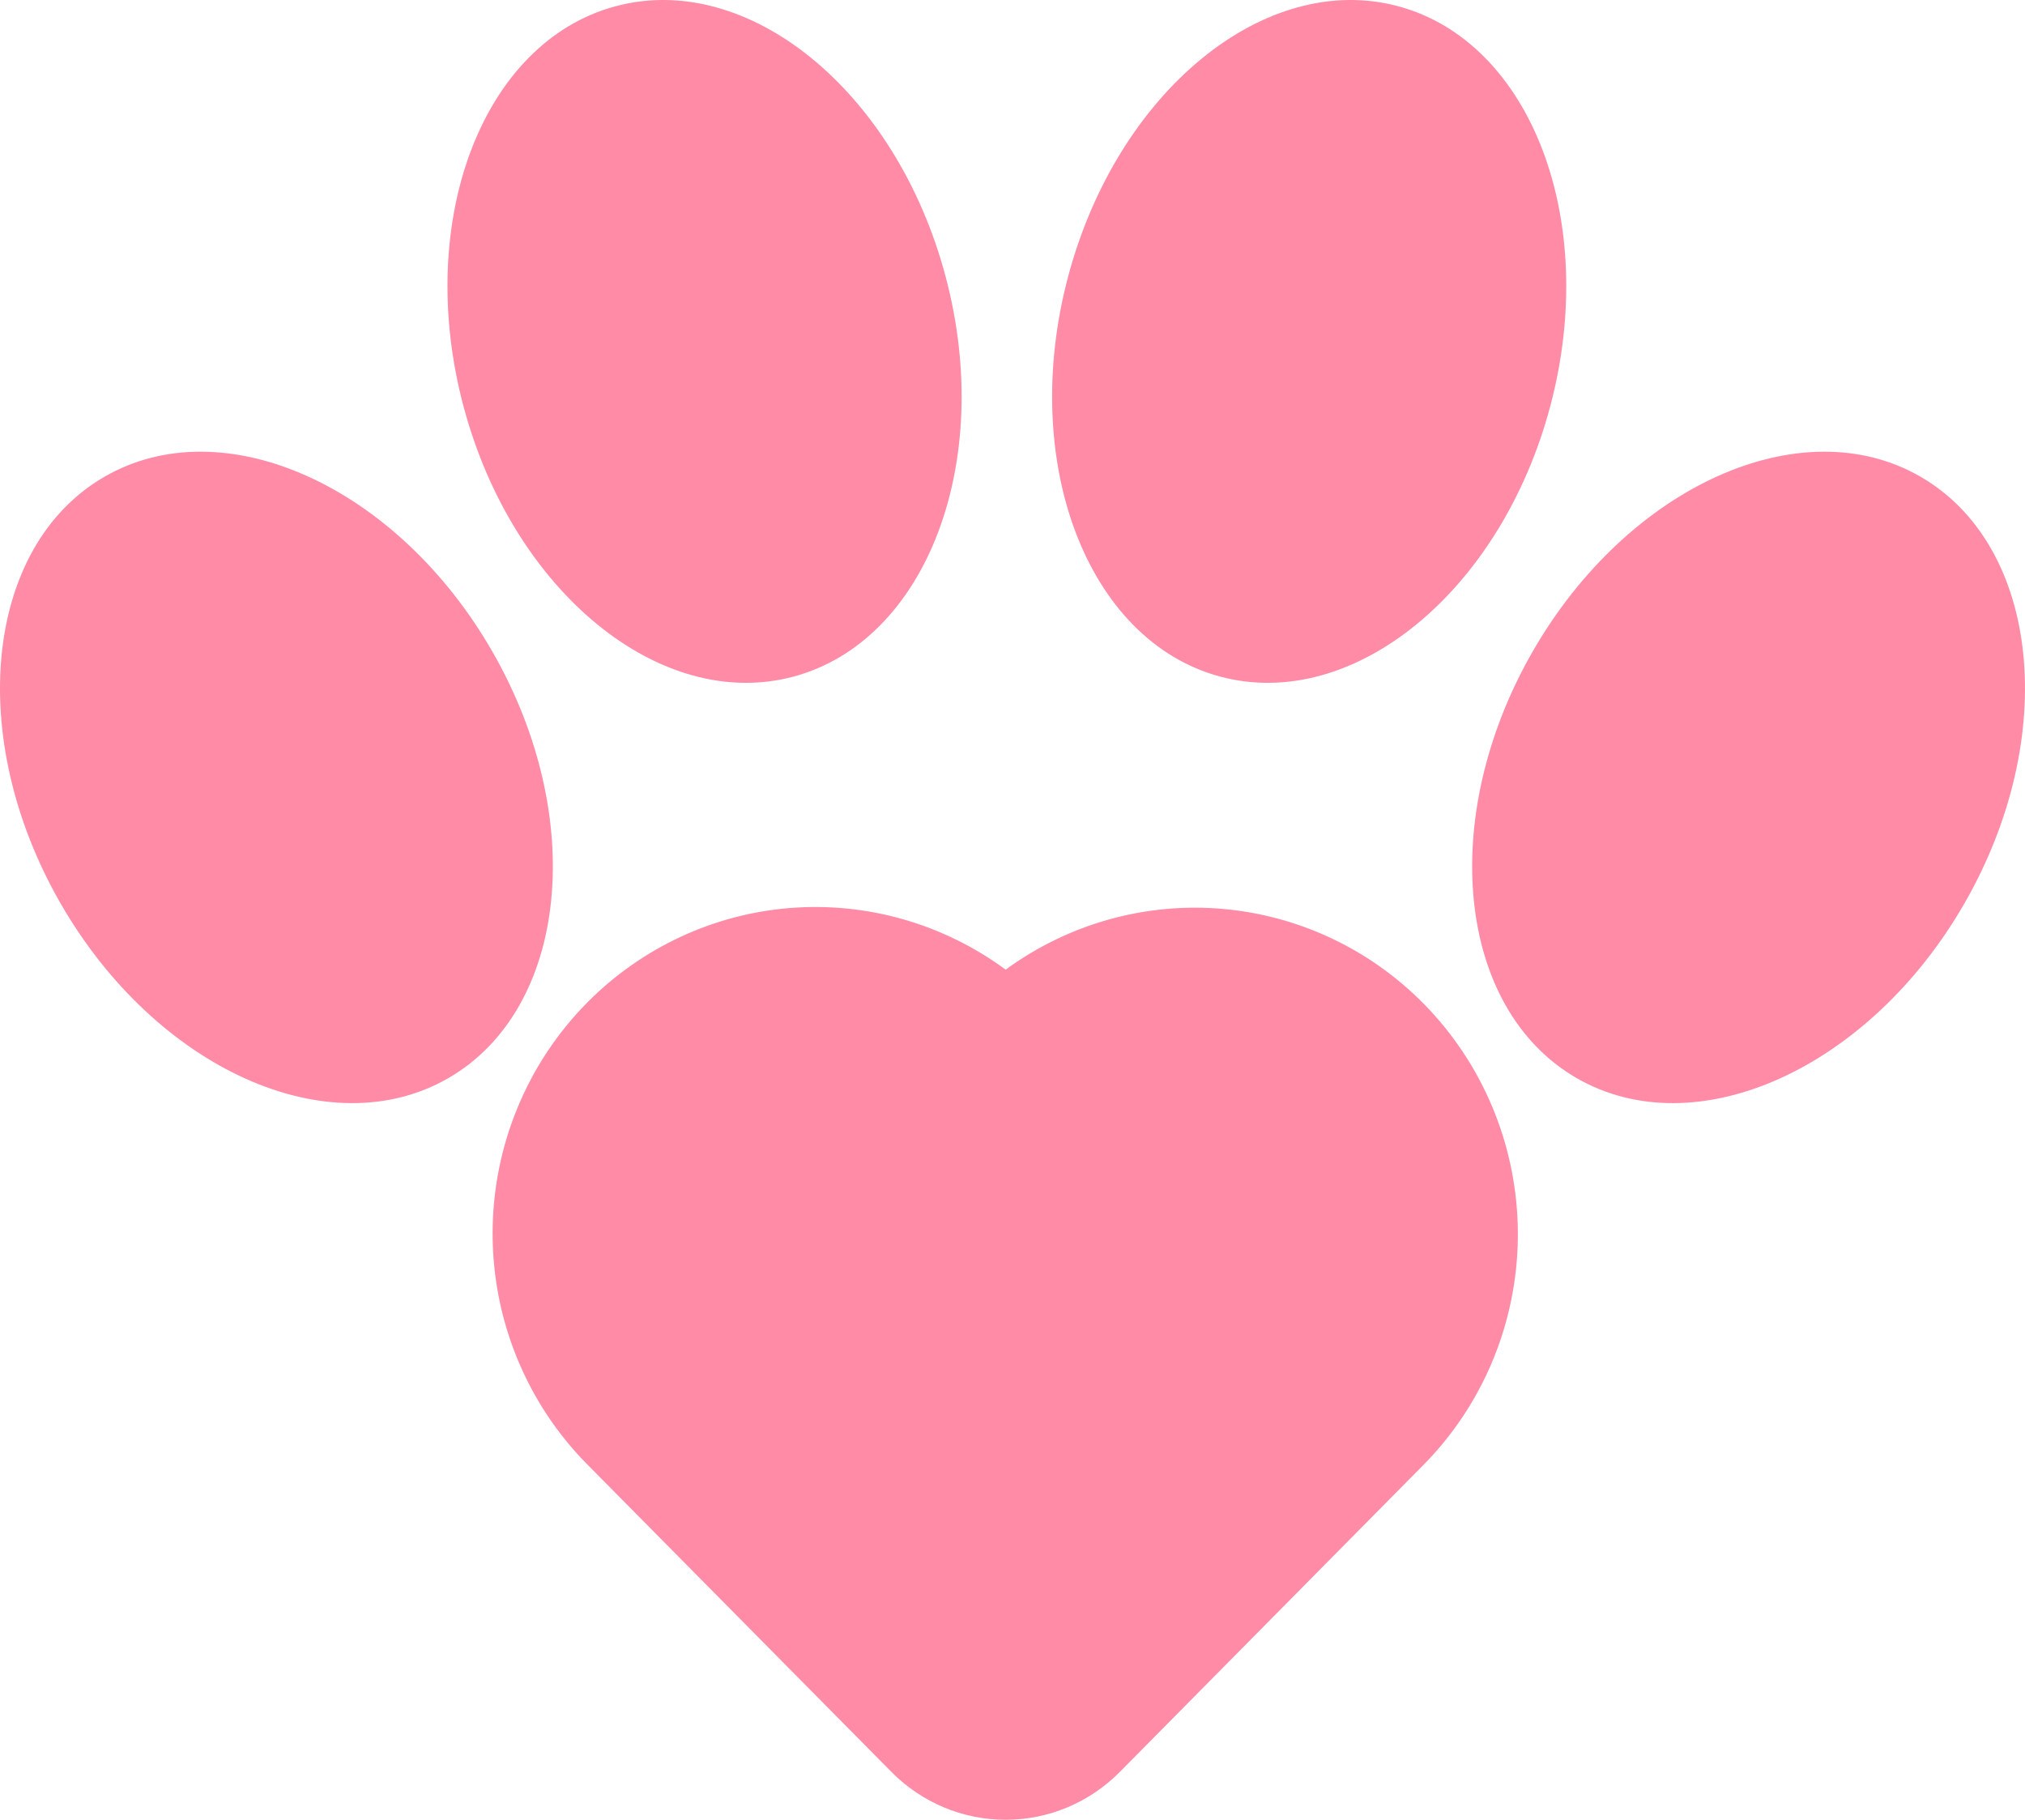 <svg width="306" height="275" viewBox="0 0 306 275" fill="none" xmlns="http://www.w3.org/2000/svg">
<path d="M142.886 41.772C150.332 69.739 140.062 96.809 119.947 102.234C99.832 107.659 77.49 89.384 70.044 61.416C62.598 33.448 72.868 6.378 92.983 0.953C113.098 -4.471 135.441 13.804 142.886 41.772Z" fill="#FF8BA7"/>
<path d="M74.425 98.505C88.809 123.581 85.85 152.404 67.816 162.883C49.781 173.363 23.5 161.53 9.116 136.455C-5.268 111.38 -2.309 82.557 15.726 72.077C33.76 61.598 60.041 73.43 74.425 98.505Z" fill="#FF8BA7"/>
<path d="M234.253 61.416C226.808 89.384 204.465 107.659 184.35 102.234C164.235 96.809 153.965 69.74 161.411 41.772C168.857 13.804 191.199 -4.471 211.314 0.953C231.429 6.378 241.699 33.448 234.253 61.416Z" fill="#FF8BA7"/>
<path d="M296.884 136.455C282.5 161.53 256.219 173.363 238.184 162.883C220.15 152.404 217.191 123.581 231.575 98.505C245.959 73.43 272.24 61.598 290.274 72.077C308.309 82.557 311.268 111.38 296.884 136.455Z" fill="#FF8BA7"/>
<path fill-rule="evenodd" clip-rule="evenodd" d="M88.725 151.515C96.948 143.199 107.839 138.126 119.434 137.213C131.029 136.299 142.565 139.605 151.963 146.533C161.892 139.269 174.16 136.049 186.33 137.513C198.499 138.976 209.679 145.016 217.646 154.432C225.613 163.848 229.785 175.951 229.332 188.335C228.878 200.719 223.834 212.477 215.2 221.272L169.207 267.779C164.633 272.403 158.43 275 151.963 275C145.495 275 139.292 272.403 134.718 267.779L88.725 221.28C79.577 212.03 74.438 199.484 74.438 186.402C74.438 173.32 79.577 160.766 88.725 151.515Z" fill="#FF8BA7"/>
</svg>
